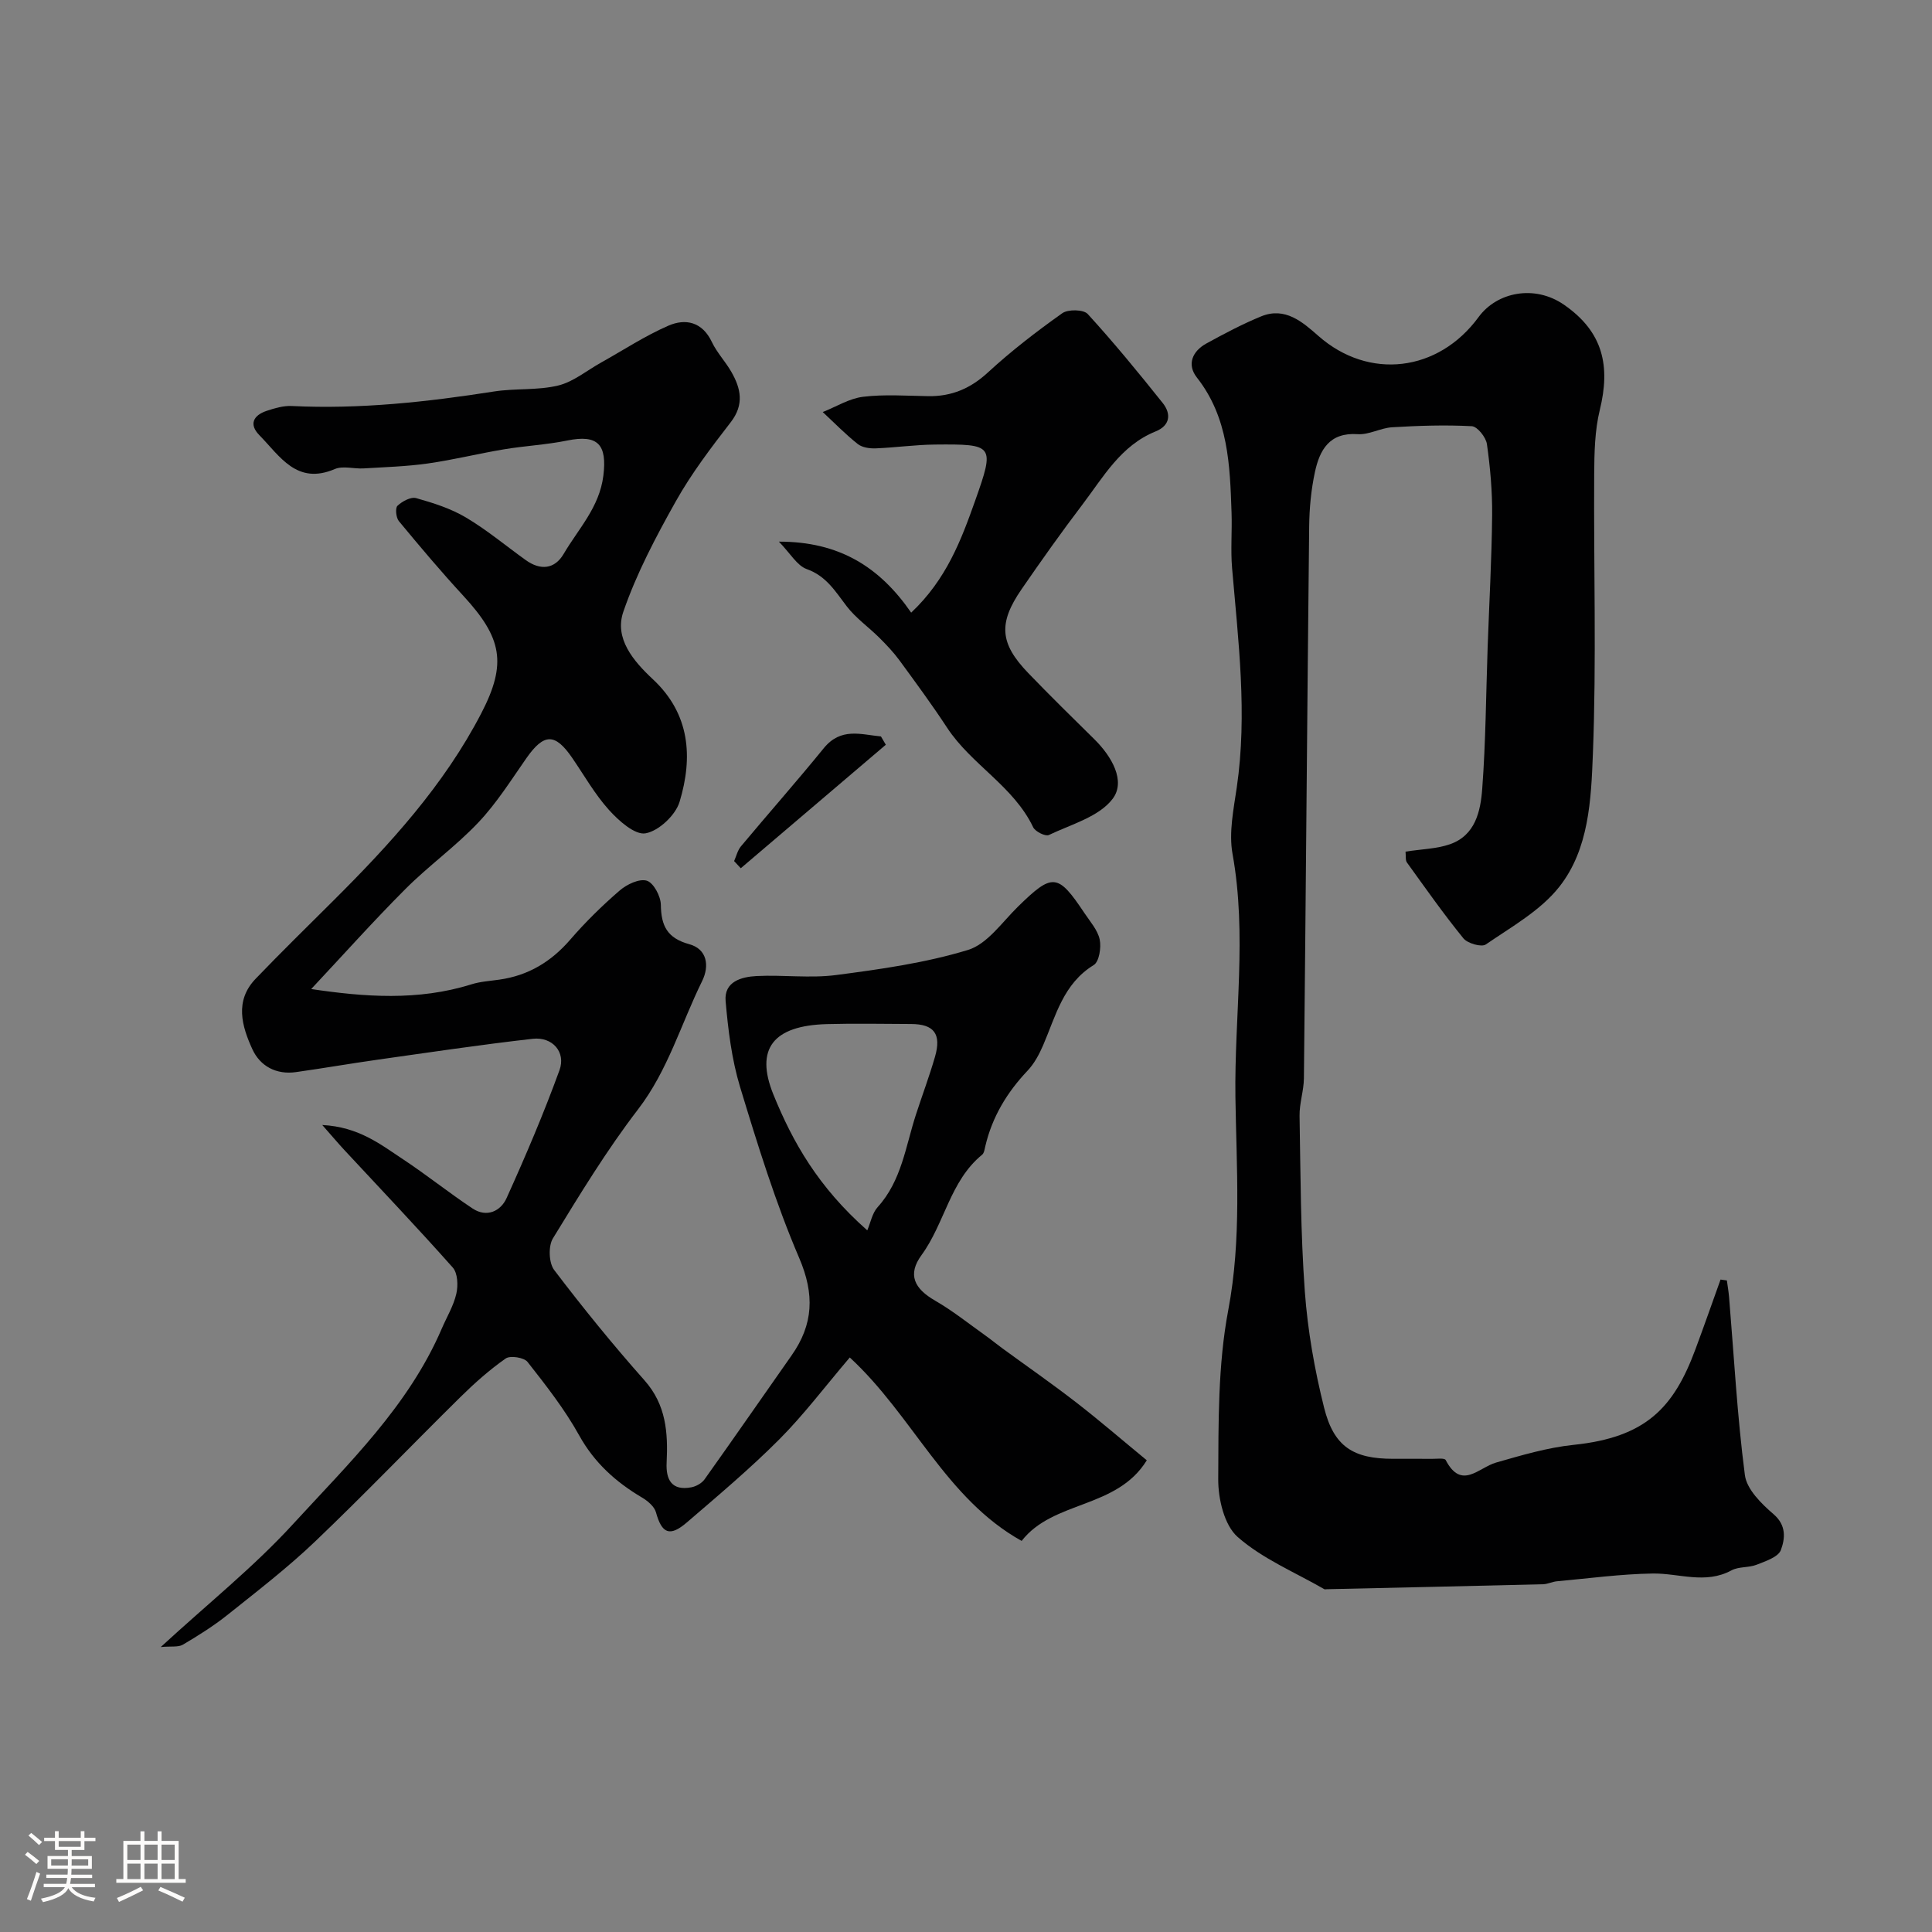 <svg enable-background="new 0 0 400 400" viewBox="0 0 400 400" xmlns="http://www.w3.org/2000/svg"><rect x="0" y="0" width="400" height="400" fill="#808080" stroke="none"/><path d="m5.17 384 .55-.58c.85.61 1.65 1.24 2.4 1.87l-.59.64c-.83-.73-1.62-1.38-2.36-1.93m1.22 9.53-.82-.34c.71-1.76 1.37-3.64 1.98-5.63.24.13.5.25.76.36-.6 1.67-1.24 3.54-1.92 5.61m-.5-13.5.57-.54c.56.44 1.31 1.06 2.26 1.87l-.64.64c-.68-.66-1.41-1.32-2.19-1.97m3.25.46h2.24v-1.36h.77v1.36h4.57v-1.36h.76v1.36h2.28v.69h-2.28v1.84h-2.64v1.26h4.18v2.64h-4.21c0 .45-.02.86-.05 1.21h4.32v.69h-4.38c-.04.34-.1.75-.19 1.22h5.15v.69h-4.82c.87 1.19 2.51 1.92 4.93 2.19-.17.31-.3.57-.37.76-2.77-.49-4.52-1.41-5.26-2.76-.56 1.26-2.3 2.23-5.24 2.9-.12-.24-.26-.48-.43-.72 2.73-.55 4.38-1.34 4.96-2.38h-4.38v-.69h4.65c.1-.38.17-.79.21-1.22h-4.32v-.69h4.4c.03-.34.05-.75.05-1.21h-4.2v-2.64h4.23v-1.26h-2.69v-1.84h-2.24zm1.46 4.46v1.29h3.45c.01-.4.02-.57.01-.53v-.32-.45h-3.46zm1.55-2.59h4.57v-1.19h-4.57zm6.11 2.59h-3.42v.77c-.01.19-.01.37-.02.53h3.44v-1.29z" fill="#fcfbfa"/><path d="m32.63 379.16h.82v1.98h3.54v7.89h1.46v.78h-14.37v-.78h1.46v-7.89h3.54v-1.98h.82v1.98h2.73zm-3.49 11.48.5.73c-1.61.82-3.28 1.63-5 2.41-.13-.27-.28-.55-.44-.82 1.75-.72 3.4-1.49 4.94-2.32m-2.78-5.55h2.73v-3.18h-2.73zm0 3.95h2.73v-3.2h-2.73zm3.54-3.95h2.73v-3.18h-2.73zm0 3.95h2.73v-3.2h-2.73zm7.89 4.68c-1.84-.92-3.51-1.7-5.02-2.32l.45-.73c1.89.8 3.57 1.55 5.04 2.23zm-1.62-11.81h-2.73v3.18h2.73zm-2.73 7.13h2.73v-3.2h-2.73z" fill="#fcfbfa"/><g fill="#010102"><path d="m33.28 341c9.83-9.04 19.28-16.6 27.35-25.41 11.48-12.53 23.95-24.47 30.85-40.55 1.03-2.39 2.43-4.69 3-7.19.39-1.7.29-4.26-.74-5.42-7.34-8.27-14.97-16.28-22.5-24.39-1.24-1.34-2.42-2.74-4.52-5.12 7.56.39 12.07 4.02 16.73 7.1 4.9 3.24 9.5 6.94 14.4 10.19 2.91 1.93 5.8.56 7.02-2.13 3.94-8.71 7.7-17.53 10.97-26.52 1.36-3.75-1.48-6.94-5.52-6.49-10.72 1.21-21.4 2.81-32.09 4.32-5.66.8-11.3 1.78-16.96 2.58-4.08.57-7.41-1.23-9.02-4.74-2.19-4.78-3.71-10.02.67-14.58 5.24-5.46 10.65-10.75 16.01-16.09 11.8-11.75 23.01-24 30.74-38.93 5.33-10.3 4.25-15.59-3.73-24.26-4.62-5.01-9.02-10.23-13.36-15.48-.59-.71-.78-2.7-.29-3.17.97-.92 2.77-1.9 3.87-1.59 3.55 1 7.18 2.15 10.32 4.02 4.34 2.57 8.25 5.86 12.37 8.81 3.02 2.17 5.97 1.92 7.85-1.28 3.05-5.21 7.4-9.62 8.22-16.2.79-6.41-1.09-8.59-7.5-7.27-4.31.88-8.75 1.09-13.09 1.82-5.27.88-10.48 2.18-15.77 2.93-4.39.62-8.85.75-13.29 1.02-1.99.12-4.26-.59-5.95.13-7.89 3.38-11.37-2.68-15.61-7-2.23-2.26-1.25-4.12 1.48-5.04 1.68-.56 3.51-1.1 5.24-1.01 14.09.69 27.99-.84 41.87-3.01 4.38-.68 8.98-.2 13.25-1.23 3.16-.76 5.93-3.1 8.87-4.74 4.64-2.59 9.11-5.54 13.96-7.65 3.56-1.55 7.03-.8 9.01 3.39 1.04 2.19 2.79 4.02 4.01 6.14 1.99 3.46 2.73 6.79-.12 10.47-4.06 5.25-8.13 10.6-11.36 16.36-4.13 7.36-8.14 14.94-10.87 22.88-1.89 5.51 2.08 10.19 6.12 13.96 7.72 7.2 8.31 16.17 5.53 25.38-.84 2.77-4.31 6.03-7.04 6.52-2.2.4-5.56-2.6-7.58-4.84-2.93-3.25-5.13-7.16-7.62-10.79-3.55-5.17-5.84-5.1-9.46.05-3.18 4.55-6.17 9.33-9.96 13.33-4.67 4.95-10.31 8.97-15.12 13.8-6.64 6.65-12.91 13.67-19.49 20.69 10.96 1.63 22.09 2.5 33.19-.98 1.85-.58 3.85-.69 5.78-.97 5.95-.84 10.68-3.68 14.63-8.24 3.15-3.65 6.62-7.06 10.27-10.21 1.47-1.27 4.07-2.51 5.62-2.03 1.4.44 2.88 3.22 2.9 4.99.06 4.36 1.32 6.91 5.9 8.16 3.64 1 4.23 4.42 2.64 7.65-4.37 8.86-7.05 18.44-13.25 26.53-6.49 8.45-12.07 17.63-17.64 26.73-.97 1.59-.85 5.06.26 6.53 5.95 7.84 12.17 15.49 18.7 22.85 4.5 5.07 4.89 10.86 4.59 17.03-.18 3.55 1.05 5.89 5.12 5.12 1-.19 2.17-.85 2.74-1.66 6.06-8.5 11.99-17.09 18-25.63 4.53-6.44 4.81-12.66 1.58-20.2-4.91-11.46-8.61-23.46-12.24-35.41-1.73-5.71-2.47-11.8-2.99-17.77-.35-4.03 3.27-5.02 6.41-5.18 5.48-.28 11.07.5 16.48-.21 9.18-1.2 18.47-2.51 27.28-5.19 3.99-1.21 7.05-5.72 10.33-8.94 7.18-7.03 8.27-6.98 13.79 1.3 1.18 1.77 2.74 3.51 3.16 5.47.35 1.66-.11 4.59-1.23 5.29-6.32 3.87-7.85 10.49-10.46 16.56-.82 1.91-1.86 3.86-3.27 5.34-4.25 4.49-7.3 9.56-8.72 15.6-.15.62-.24 1.43-.67 1.78-6.64 5.42-7.73 14.18-12.53 20.76-2.97 4.06-1.51 6.96 2.8 9.44 3.63 2.09 6.94 4.75 10.37 7.19 1.2.85 2.33 1.79 3.51 2.65 5.12 3.74 10.33 7.36 15.34 11.24 4.93 3.82 9.65 7.9 14.61 11.98-6.23 10.11-19.35 8.25-25.91 16.69-15.72-8.75-22.48-25.88-35.58-37.98-5.17 6.07-9.53 11.87-14.6 16.96-6.04 6.06-12.63 11.6-19.13 17.19-3.56 3.06-5.19 2.3-6.4-2.09-.33-1.21-1.71-2.36-2.89-3.06-5.43-3.22-9.86-7.19-13.02-12.89-2.99-5.39-6.86-10.33-10.68-15.19-.72-.92-3.58-1.37-4.52-.71-3.36 2.35-6.46 5.11-9.39 8-10.06 9.92-19.85 20.13-30.07 29.89-5.69 5.43-11.96 10.26-18.12 15.18-2.9 2.31-6.07 4.3-9.27 6.19-.96.55-2.41.28-4.57.48zm146.28-86.27c.68-1.59 1.02-3.56 2.15-4.81 4.96-5.47 5.78-12.56 7.92-19.14 1.3-4 2.78-7.94 3.95-11.98 1.37-4.74-.2-6.78-4.97-6.79-5.81-.02-11.63-.14-17.43.02-11.07.31-14.92 5.08-11.05 14.6 4.01 9.85 9.25 19.11 19.43 28.1z"/><path d="m291 176.32c3.39-.53 6.43-.57 9.17-1.52 5.31-1.84 6.37-6.88 6.71-11.51.73-9.74.78-19.52 1.12-29.28.32-9.1.84-18.19.93-27.3.05-4.93-.39-9.89-1.08-14.77-.2-1.41-1.98-3.64-3.13-3.7-5.48-.29-11-.11-16.48.22-2.4.14-4.81 1.59-7.14 1.43-5.87-.41-7.88 3.29-8.86 7.85-.79 3.67-1.15 7.49-1.19 11.25-.41 38.09-.69 76.17-1.09 114.26-.03 2.6-.95 5.2-.9 7.8.21 12.11.21 24.25 1.09 36.33.59 8.08 2.02 16.2 3.99 24.07 2.03 8.11 6.07 10.58 14.29 10.58 2.67 0 5.33-.02 8 .01.99.01 2.64-.22 2.88.24 3.28 6.3 6.81 1.57 10.43.53 5.28-1.51 10.65-3.11 16.08-3.67 14.9-1.55 20.68-7.62 25.18-19.73 1.79-4.81 3.49-9.66 5.22-14.49.44.06.87.12 1.31.18.16 1.16.36 2.32.46 3.48 1.02 12.28 1.68 24.61 3.27 36.82.38 2.94 3.42 5.94 5.94 8.1 2.73 2.35 2.36 5.12 1.51 7.42-.54 1.45-3.17 2.31-5.02 3.04-1.64.65-3.71.35-5.21 1.17-5.41 2.93-10.87.57-16.3.65-6.62.1-13.24 1.01-19.85 1.61-.97.09-1.91.59-2.87.61-14.93.37-29.86.7-44.79 1.03-.17 0-.37.06-.49-.01-6.07-3.5-12.77-6.27-17.93-10.8-2.78-2.44-4.05-7.89-4.03-11.97.06-11.7-.08-23.61 2.08-35.02 2.79-14.74 1.69-29.41 1.48-44.05-.24-16.79 2.44-33.6-.6-50.4-.79-4.39.22-9.2.88-13.75 2.22-15.21.32-30.29-.97-45.41-.32-3.8.02-7.66-.11-11.49-.34-9.83-.63-19.64-7.18-27.97-2.11-2.68-.95-5.44 1.96-7.04 3.7-2.03 7.45-4.02 11.35-5.62 4.96-2.03 8.57 1.17 11.86 4.06 10.43 9.18 24.81 7.48 33.16-3.92 3.78-5.17 11.57-6.76 17.66-2.56 8.2 5.66 9.64 12.76 7.43 21.8-1.04 4.26-1.13 8.83-1.16 13.26-.12 19.32.48 38.67-.27 57.97-.37 9.44-.8 19.7-6.96 27.5-3.89 4.93-9.89 8.27-15.21 11.93-.89.61-3.78-.21-4.64-1.27-4.12-5.06-7.87-10.41-11.69-15.7-.34-.47-.19-1.28-.29-2.25z"/><path d="m188.65 126.84c7.32-6.9 10.37-15.08 13.25-23.19 4.1-11.56 3.86-11.72-8.35-11.61-4.09.04-8.17.63-12.26.79-1.24.05-2.79-.18-3.7-.9-2.56-2.03-4.85-4.39-7.25-6.62 2.78-1.1 5.48-2.81 8.35-3.16 4.43-.54 8.98-.2 13.48-.13 4.84.08 8.76-1.58 12.39-4.93 4.81-4.43 10.03-8.45 15.37-12.24 1.19-.85 4.41-.79 5.27.16 5.42 5.93 10.52 12.15 15.53 18.43 1.79 2.25 1.55 4.66-1.47 5.88-7.23 2.92-10.83 9.46-15.19 15.19-4.34 5.71-8.5 11.58-12.57 17.49-4.85 7.04-4.51 11.21 1.36 17.32 4.5 4.68 9.15 9.23 13.77 13.79 3.53 3.49 6.49 8.6 3.75 12.25-2.8 3.74-8.6 5.31-13.23 7.52-.7.34-2.81-.71-3.24-1.6-4.07-8.53-12.81-12.96-17.84-20.64-3.11-4.74-6.48-9.32-9.83-13.9-1.23-1.68-2.69-3.22-4.18-4.7-2.22-2.21-4.87-4.06-6.76-6.52-2.35-3.07-4.21-6.25-8.28-7.7-2.01-.72-3.38-3.24-5.76-5.68 12.45-.01 20.81 5.18 27.39 14.7z"/><path d="m151.99 178.28c.46-1.03.72-2.22 1.41-3.05 5.68-6.8 11.55-13.44 17.14-20.31 3.57-4.39 7.73-2.83 11.85-2.45.34.57.67 1.15 1.01 1.72-10.01 8.52-20.02 17.05-30.03 25.57-.46-.5-.92-.99-1.38-1.48z"/></g></svg>
